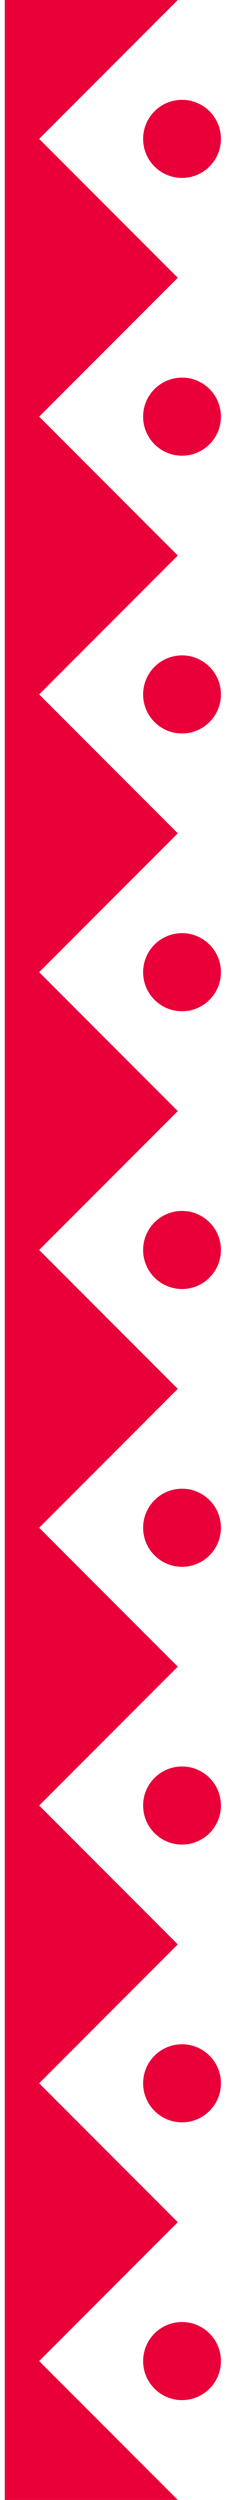 <svg width="24" height="261" viewBox="0 0 24 261" fill="none" xmlns="http://www.w3.org/2000/svg">
<g clip-path="url(#clip0_209_2516)">
<path d="M16.194 249.382C16.932 250.12 17.951 250.576 19.076 250.576C20.202 250.576 21.221 250.12 21.959 249.382C22.696 248.645 23.153 247.626 23.153 246.5C23.153 245.374 22.696 244.355 21.959 243.618C21.221 242.88 20.202 242.424 19.076 242.424C17.951 242.424 16.932 242.88 16.194 243.618C15.456 244.355 15 245.374 15 246.5C15 247.626 15.456 248.645 16.194 249.382ZM15 217.5C15 216.374 15.456 215.355 16.194 214.618C16.932 213.88 17.951 213.424 19.076 213.424C20.202 213.424 21.221 213.88 21.959 214.618C22.696 215.355 23.153 216.374 23.153 217.5C23.153 218.626 22.696 219.645 21.959 220.382C21.221 221.12 20.202 221.576 19.076 221.576C17.951 221.576 16.932 221.12 16.194 220.382C15.456 219.645 15 218.626 15 217.5ZM15 188.5C15 187.374 15.456 186.355 16.194 185.618C16.932 184.88 17.951 184.424 19.076 184.424C20.202 184.424 21.221 184.88 21.959 185.618C22.696 186.355 23.153 187.374 23.153 188.5C23.153 189.626 22.696 190.645 21.959 191.382C21.221 192.12 20.202 192.576 19.076 192.576C17.951 192.576 16.932 192.12 16.194 191.382C15.456 190.645 15 189.626 15 188.5ZM15 159.5C15 158.374 15.456 157.355 16.194 156.618C16.932 155.88 17.951 155.424 19.076 155.424C20.202 155.424 21.221 155.88 21.959 156.618C22.696 157.355 23.153 158.374 23.153 159.5C23.153 160.626 22.696 161.645 21.959 162.382C21.221 163.12 20.202 163.576 19.076 163.576C17.951 163.576 16.932 163.12 16.194 162.382C15.456 161.645 15 160.626 15 159.5ZM15 130.5C15 129.374 15.456 128.355 16.194 127.618C16.932 126.88 17.951 126.424 19.076 126.424C20.202 126.424 21.221 126.88 21.959 127.618C22.696 128.355 23.153 129.374 23.153 130.5C23.153 131.626 22.696 132.645 21.959 133.382C21.221 134.12 20.202 134.576 19.076 134.576C17.951 134.576 16.932 134.12 16.194 133.382C15.456 132.645 15 131.626 15 130.5ZM15 101.5C15 100.374 15.456 99.355 16.194 98.618C16.932 97.88 17.951 97.424 19.076 97.424C20.202 97.424 21.221 97.88 21.959 98.618C22.696 99.355 23.153 100.374 23.153 101.5C23.153 102.626 22.696 103.645 21.959 104.382C21.221 105.12 20.202 105.576 19.076 105.576C17.951 105.576 16.932 105.12 16.194 104.382C15.456 103.645 15 102.626 15 101.5ZM15 72.5C15 71.374 15.456 70.355 16.194 69.618C16.932 68.88 17.951 68.424 19.076 68.424C20.202 68.424 21.221 68.88 21.959 69.618C22.696 70.355 23.153 71.374 23.153 72.5C23.153 73.626 22.696 74.645 21.959 75.382C21.221 76.12 20.202 76.576 19.076 76.576C17.951 76.576 16.932 76.12 16.194 75.382C15.456 74.645 15 73.626 15 72.5ZM15 43.5C15 42.374 15.456 41.355 16.194 40.618C16.932 39.88 17.951 39.424 19.076 39.424C20.202 39.424 21.221 39.88 21.959 40.618C22.696 41.355 23.153 42.374 23.153 43.5C23.153 44.626 22.696 45.645 21.959 46.382C21.221 47.12 20.202 47.576 19.076 47.576C17.951 47.576 16.932 47.12 16.194 46.382C15.456 45.645 15 44.626 15 43.5ZM15 14.5C15 13.374 15.456 12.355 16.194 11.618C16.932 10.88 17.951 10.424 19.076 10.424C20.202 10.424 21.221 10.88 21.959 11.618C22.696 12.355 23.153 13.374 23.153 14.5C23.153 15.626 22.696 16.645 21.959 17.382C21.221 18.12 20.202 18.576 19.076 18.576C17.951 18.576 16.932 18.12 16.194 17.382C15.456 16.645 15 15.626 15 14.5ZM18.594 0.038L11.367 7.25L4.141 14.462C4.13 14.473 4.125 14.486 4.125 14.5C4.125 14.514 4.13 14.527 4.141 14.538L11.367 21.75L18.594 28.962C18.605 28.973 18.61 28.986 18.61 29C18.61 29.014 18.605 29.027 18.594 29.038L11.367 36.25L4.141 43.462C4.13 43.472 4.125 43.486 4.125 43.5C4.125 43.514 4.13 43.528 4.141 43.538L11.367 50.75L18.594 57.962C18.605 57.972 18.61 57.986 18.61 58C18.61 58.014 18.605 58.028 18.594 58.038L11.367 65.25L4.141 72.462C4.13 72.472 4.125 72.486 4.125 72.5C4.125 72.514 4.13 72.528 4.141 72.538L11.367 79.75L18.594 86.962C18.605 86.972 18.61 86.986 18.61 87C18.61 87.014 18.605 87.028 18.594 87.038L11.367 94.25L4.141 101.462C4.13 101.472 4.125 101.486 4.125 101.5C4.125 101.514 4.13 101.528 4.141 101.538L11.367 108.75L18.594 115.962C18.605 115.972 18.61 115.986 18.61 116C18.61 116.014 18.605 116.028 18.594 116.038L11.367 123.25L4.141 130.462C4.13 130.472 4.125 130.486 4.125 130.5C4.125 130.514 4.13 130.528 4.141 130.538L11.367 137.75L18.594 144.962C18.605 144.972 18.61 144.986 18.61 145C18.61 145.014 18.605 145.028 18.594 145.038L11.367 152.25L4.141 159.462C4.13 159.472 4.125 159.486 4.125 159.5C4.125 159.514 4.13 159.528 4.141 159.538L11.367 166.75L18.594 173.962C18.605 173.972 18.61 173.986 18.61 174C18.61 174.014 18.605 174.028 18.594 174.038L11.367 181.25L4.141 188.462C4.13 188.472 4.125 188.486 4.125 188.5C4.125 188.514 4.13 188.528 4.141 188.538L11.367 195.75L18.594 202.962C18.605 202.972 18.61 202.986 18.61 203C18.61 203.014 18.605 203.028 18.594 203.038L11.367 210.25L4.141 217.462C4.13 217.472 4.125 217.486 4.125 217.5C4.125 217.514 4.13 217.528 4.141 217.538L11.367 224.75L18.594 231.962C18.605 231.972 18.61 231.986 18.61 232C18.61 232.014 18.605 232.028 18.594 232.038L11.367 239.25L4.141 246.462C4.13 246.472 4.125 246.486 4.125 246.5C4.125 246.514 4.13 246.528 4.141 246.538L11.367 253.75L18.594 260.962C18.605 260.972 18.61 260.986 18.61 261H0.5L0.5 0L18.61 7.91619e-07C18.61 0.014 18.605 0.028 18.594 0.038Z" fill="#EA0038"/>
</g>
<defs>
<clipPath id="clip0_209_2516">
<rect width="24" height="261" fill="white"/>
</clipPath>
</defs>
</svg>
